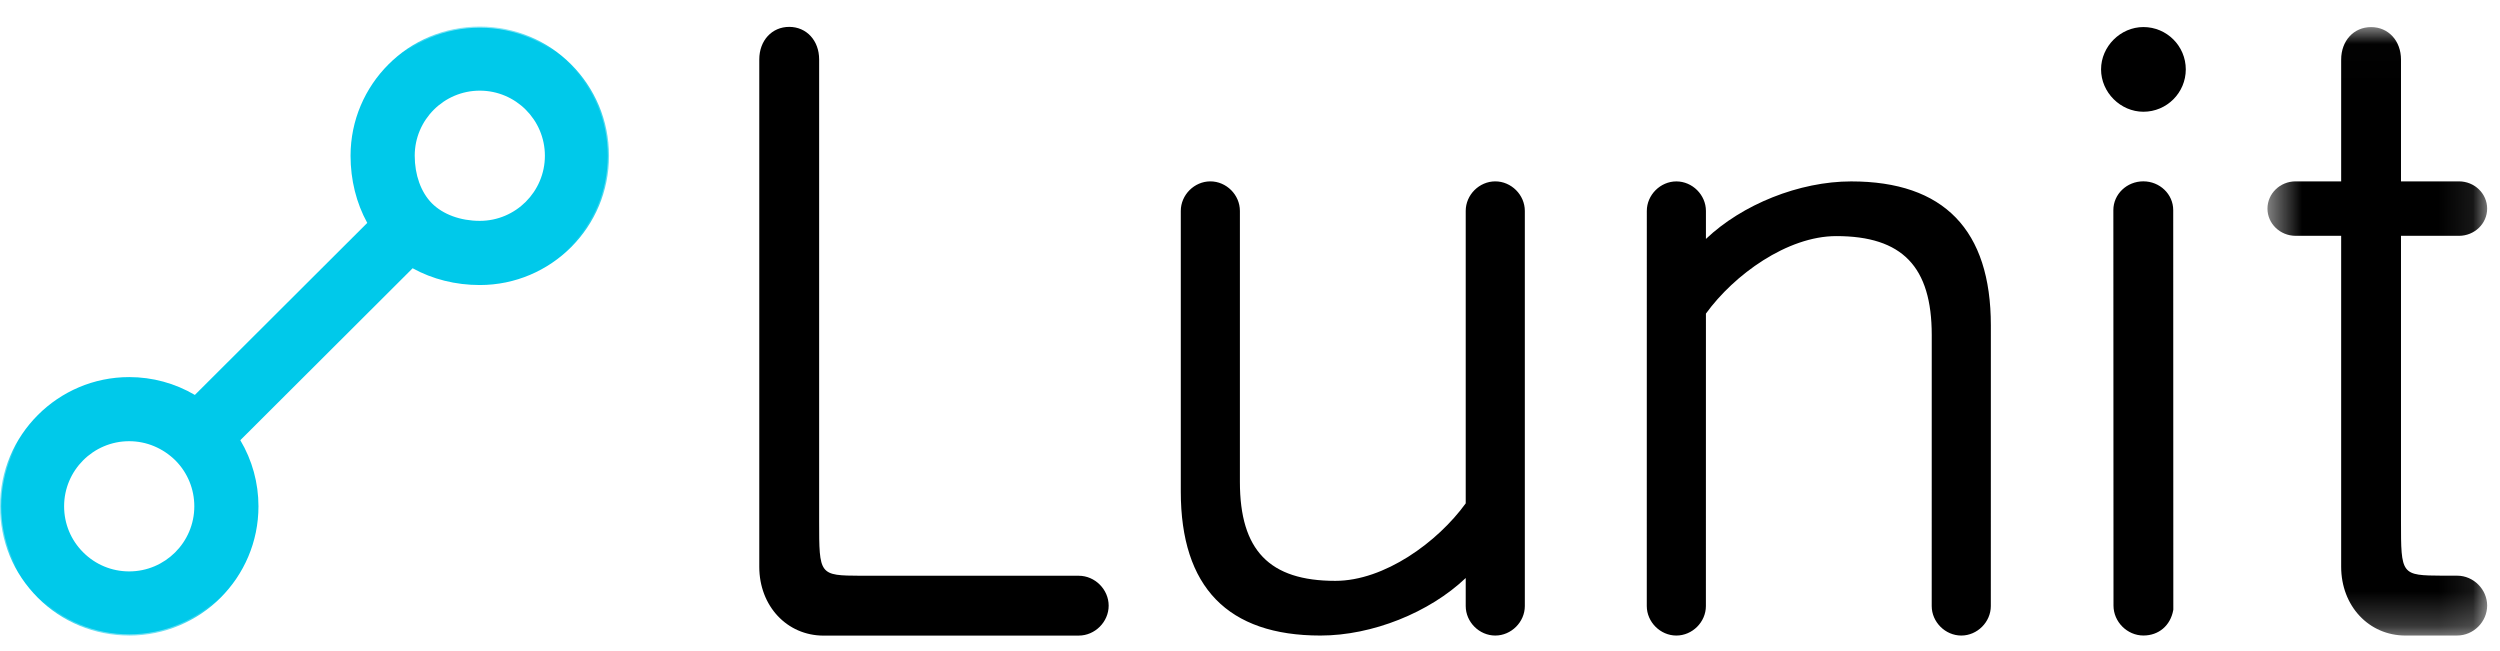 <svg xmlns="http://www.w3.org/2000/svg" xmlns:xlink="http://www.w3.org/1999/xlink" width="73" height="19" viewBox="0 0 73 19">
    <defs>
        <path id="ayd67alsya" d="M0 0.768L17.784 0.768 17.784 18.553 0 18.553z"/>
        <path id="q4igkentrc" d="M0.496 0.013L6.911 0.013 6.911 17.779 0.496 17.779z"/>
    </defs>
    <g fill="none" fill-rule="evenodd">
        <g>
            <g>
                <g transform="translate(-708 -4165) translate(708 4165) translate(0 .005)">
                    <mask id="0dn52iv4tb" fill="#fff">
                        <use xlink:href="#ayd67alsya"/>
                    </mask>
                    <path fill="#00C9EA" d="M14.01 2.642c-1.047 0-1.9.853-1.9 1.9 0 .56.182 1.066.5 1.388.326.327.837.514 1.4.514 1.048 0 1.901-.854 1.901-1.901 0-1.048-.853-1.901-1.9-1.901M3.772 12.878c-1.048 0-1.9.853-1.9 1.9 0 .509.197.986.557 1.345.358.359.836.557 1.343.557 1.048 0 1.902-.852 1.902-1.901 0-.504-.196-.98-.55-1.338-.367-.362-.846-.563-1.352-.563m0 5.675c-1.008 0-1.956-.393-2.668-1.106C.392 16.735 0 15.787 0 14.78c0-2.08 1.692-3.774 3.773-3.774.678 0 1.34.181 1.917.521l5.034-5.023c-.319-.579-.488-1.256-.488-1.96 0-2.082 1.694-3.775 3.774-3.775s3.774 1.693 3.774 3.775c0 2.08-1.693 3.774-3.774 3.774-.706 0-1.383-.17-1.961-.49l-5.032 5.021c.347.582.53 1.248.53 1.93 0 2.083-1.692 3.775-3.774 3.775" mask="url(#0dn52iv4tb)"/>
                </g>
                <path fill="#00C9EA" d="M14.01 2.61c-1.068 0-1.937.87-1.937 1.937 0 .57.186 1.084.51 1.413.336.335.853.524 1.427.524 1.068 0 1.937-.869 1.937-1.937 0-1.067-.87-1.936-1.937-1.936M3.773 12.847c-1.067 0-1.936.869-1.936 1.937 0 .517.202 1.004.567 1.37.366.364.852.566 1.37.566 1.067 0 1.936-.868 1.936-1.936 0-.514-.2-.998-.561-1.364-.376-.373-.86-.573-1.376-.573m0 5.675c-.998 0-1.937-.389-2.643-1.095-.706-.706-1.095-1.644-1.095-2.643 0-2.062 1.677-3.739 3.738-3.739.684 0 1.345.183 1.923.531l5.072-5.063c-.325-.579-.497-1.255-.497-1.966 0-2.061 1.677-3.738 3.74-3.738 2.06 0 3.737 1.677 3.737 3.738s-1.677 3.74-3.738 3.74c-.711 0-1.388-.173-1.967-.5l-5.07 5.06c.353.582.54 1.248.54 1.937 0 2.061-1.678 3.738-3.74 3.738" transform="translate(-708 -4165) translate(708 4165)"/>
                <path fill="#000" d="M24.05 18.56c-1.07 0-1.879-.864-1.879-2.009V1.736c0-.552.368-.951.874-.951s.874.4.874.95v13.469c0 1.6 0 1.6 1.223 1.608H31.5c.473 0 .873.4.873.874 0 .473-.4.873-.873.873h-7.45z" transform="translate(-708 -4165) translate(708 4165)"/>
                <g transform="translate(-708 -4165) translate(708 4165) translate(65.714 .778)">
                    <mask id="u3iwayu0hd" fill="#fff">
                        <use xlink:href="#q4igkentrc"/>
                    </mask>
                    <path fill="#000" d="M4.526 17.78c-1.07 0-1.878-.864-1.878-2.009V6.108h-1.33c-.453 0-.822-.356-.822-.794 0-.44.369-.796.822-.796h1.33V.963c0-.55.367-.95.874-.95.505 0 .873.4.873.95v3.555h1.693c.453 0 .823.356.823.796 0 .438-.37.794-.823.794H4.395v8.317c0 1.598 0 1.598 1.223 1.607h.42c.473 0 .873.4.873.873 0 .474-.4.874-.874.874H4.526z" mask="url(#u3iwayu0hd)"/>
                </g>
                <path fill="#000" d="M57.27 18.558c-.468 0-.864-.395-.864-.862l.001-7.912c0-1.998-.86-2.89-2.787-2.89-1.432 0-2.987 1.13-3.807 2.263l-.001 8.539c0 .467-.394.862-.863.862-.467 0-.863-.395-.863-.862l.001-11.537c0-.467.396-.862.863-.862.468 0 .863.395.863.862v.818c1.058-1.006 2.726-1.68 4.242-1.68 2.706 0 4.078 1.415 4.078 4.206l-.001 8.193c0 .467-.396.862-.863.862M43.662 18.558c-.468 0-.863-.395-.863-.862v-.818c-1.057 1.006-2.726 1.68-4.242 1.68-2.706 0-4.078-1.414-4.078-4.205V6.159c0-.469.396-.863.863-.863.469 0 .863.394.863.863v7.912c0 1.998.86 2.89 2.787 2.89 1.432 0 2.987-1.13 3.807-2.263v-8.54c0-.468.395-.862.863-.862.467 0 .863.394.863.863v11.537c0 .467-.396.862-.863.862M62.588 18.557c-.474 0-.874-.4-.874-.874L61.71 6.135c0-.464.393-.84.875-.84.481 0 .873.376.873.84l.003 11.665-.003.019c-.082.448-.423.738-.87.738M62.588 3.263c-.67 0-1.237-.566-1.237-1.237 0-.67.567-1.236 1.237-1.236.682 0 1.237.554 1.237 1.236 0 .682-.555 1.237-1.237 1.237" transform="translate(-708 -4165) translate(708 4165)"/>
            </g>
        </g>
    </g>
</svg>
